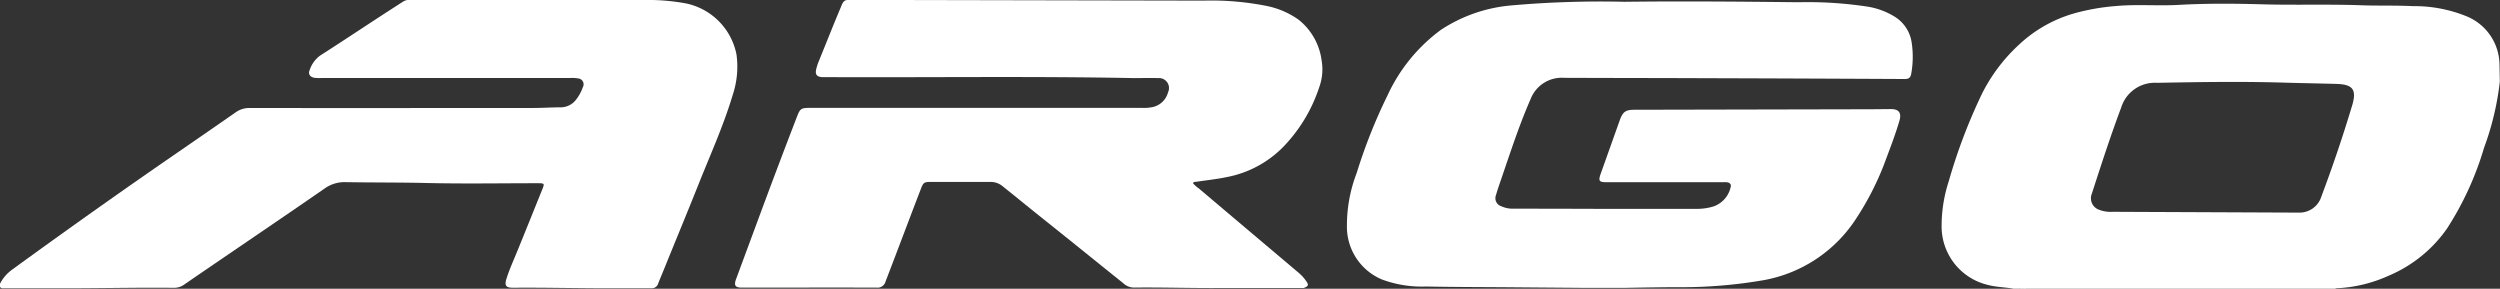 <svg xmlns="http://www.w3.org/2000/svg" width="104.955" height="12.121" viewBox="0 0 104.955 12.121">
    <rect x="0" y="0" width="104.955" height="12.121" fill="#333333" stroke="none"/>
    <defs>
        <style>
            .cls-1{fill:#fff}
        </style>
    </defs>
    <g id="Logo-Argo" transform="translate(0 -14.499)">
        <path id="Caminho_104" d="M761.927 14.525a11.834 11.834 0 0 1 2.663.228 3.5 3.5 0 0 1 1.324.576 2.611 2.611 0 0 1 .961 1.692 2.206 2.206 0 0 1-.1 1.146 6.522 6.522 0 0 1-1.51 2.5 4.493 4.493 0 0 1-2.342 1.261c-.427.091-.862.135-1.292.2-.052.008-.113-.008-.157.059a1.164 1.164 0 0 0 .241.217q2.11 1.785 4.222 3.567a1.779 1.779 0 0 1 .3.34c.106.151.082.207-.109.278h-3.402c-1.247.014-2.493-.033-3.74-.017a.669.669 0 0 1-.444-.19c-1.061-.847-2.114-1.705-3.177-2.551-.629-.5-1.25-1.01-1.878-1.512a.778.778 0 0 0-.515-.182h-2.494c-.288 0-.323.022-.428.3-.473 1.228-.934 2.461-1.407 3.69-.025.064-.051.129-.074.194a.347.347 0 0 1-.376.253c-1.885-.006-3.769 0-5.654 0-.281 0-.343-.091-.242-.364l.953-2.573q.782-2.115 1.594-4.219c.139-.361.173-.39.56-.39h13.948a1.721 1.721 0 0 0 .454-.039.855.855 0 0 0 .623-.611.42.42 0 0 0-.422-.6c-.332-.012-.665 0-1 0-4.323-.085-8.645-.021-12.968-.041h-.146c-.209-.02-.281-.114-.237-.321a2.227 2.227 0 0 1 .123-.375c.307-.75.6-1.5.919-2.251.057-.136.1-.3.3-.292h1.6" class="cls-1" data-name="Caminho 104" transform="translate(-711.393)"/>
        <path id="Caminho_106" d="M487.66 14.52h5.5" class="cls-1" data-name="Caminho 106" transform="translate(-467.382 -.02)"/>
        <path id="Caminho_107" d="M27 14.51a8.876 8.876 0 0 1 1.795.143 2.727 2.727 0 0 1 2.124 2.142 3.749 3.749 0 0 1-.158 1.7c-.389 1.3-.948 2.527-1.447 3.781-.469 1.177-.956 2.347-1.431 3.521-.081.2-.167.4-.246.6a.28.28 0 0 1-.251.215h-1.513c-1.447.008-2.895-.035-4.342-.022-.29 0-.358-.09-.269-.375.108-.351.259-.687.4-1.027.37-.9.733-1.811 1.1-2.716.106-.262.1-.27-.193-.27-1.552 0-3.1.027-4.655-.009-1.136-.027-2.271-.017-3.406-.036a1.425 1.425 0 0 0-.874.263c-1.954 1.352-3.925 2.679-5.883 4.024a.731.731 0 0 1-.441.149c-1.745-.018-3.49.031-5.236.018H.204c-.073 0-.156.024-.205-.061v-.125a1.627 1.627 0 0 1 .508-.593q2.731-1.988 5.5-3.918c1.293-.9 2.591-1.784 3.881-2.684a.993.993 0 0 1 .6-.187q4.449.007 8.9 0h2.993c.417 0 .779-.028 1.2-.028a.813.813 0 0 0 .587-.3 1.8 1.8 0 0 0 .3-.543.248.248 0 0 0-.2-.37 1.426 1.426 0 0 0-.331-.017H13.493a1.785 1.785 0 0 1-.291-.009c-.186-.03-.277-.16-.2-.328a1.227 1.227 0 0 1 .43-.6c1.161-.743 2.305-1.513 3.468-2.255a.531.531 0 0 1 .292-.092h.482" class="cls-1" data-name="Caminho 107" transform="translate(0 -.011)"/>
        <path id="Caminho_108" d="M2039 304.835a.235.235 0 0 1 .291 0z" class="cls-1" data-name="Caminho 108" transform="translate(-1954.214 -278.215)"/>
        <path id="Caminho_109" d="M1983.862 20.775a2.217 2.217 0 0 0-1.382-1.983 5.8 5.8 0 0 0-2.249-.426c-.725-.037-1.452-.01-2.179-.037-1.4-.05-2.8 0-4.2-.041-1.147-.031-2.3-.04-3.447.025-.87.049-1.744-.031-2.615.046a9.172 9.172 0 0 0-1.817.32 5.664 5.664 0 0 0-2.286 1.308 7.135 7.135 0 0 0-1.553 2.062 23.263 23.263 0 0 0-1.392 3.666 6.064 6.064 0 0 0-.3 1.838 2.523 2.523 0 0 0 1.954 2.519c.351.094.71.09 1.062.157h.25a.427.427 0 0 1 .291 0h12.974a.061.061 0 0 1 .035-.019 5.906 5.906 0 0 0 2.186-.52 5.676 5.676 0 0 0 2.458-1.976 13 13 0 0 0 1.562-3.4 11.847 11.847 0 0 0 .662-2.774v-.04m-16.25 5.5a1.347 1.347 0 0 1-.571-.085.51.51 0 0 1-.307-.675c.392-1.209.782-2.418 1.23-3.609a1.477 1.477 0 0 1 1.5-1.046c1.794-.033 3.588-.062 5.382-.007.72.022 1.44.032 2.161.053.682.02.851.238.662.885a59.137 59.137 0 0 1-1.3 3.847.962.962 0 0 1-.962.671" class="cls-1" data-name="Caminho 109" transform="translate(-1878.929 -3.609)"/>
        <path id="Caminho_110" d="M1371.506 27.894h-1.956l-2.806-.023c-1.219-.01-2.439-.009-3.658-.033a4.77 4.77 0 0 1-1.854-.3 2.4 2.4 0 0 1-1.458-2.275 6.106 6.106 0 0 1 .41-2.191 22.338 22.338 0 0 1 1.3-3.27 7.094 7.094 0 0 1 2.234-2.738 6.363 6.363 0 0 1 2.908-1.022 42.621 42.621 0 0 1 4.795-.157c2.432-.03 4.865-.008 7.3.019a16.784 16.784 0 0 1 2.9.183 3.1 3.1 0 0 1 1.159.43 1.531 1.531 0 0 1 .7 1.062 4.008 4.008 0 0 1-.015 1.324c-.029.175-.112.225-.28.224q-4.272-.022-8.544-.035c-1.919-.007-3.839-.007-5.759-.015a1.4 1.4 0 0 0-1.4.9c-.483 1.1-.852 2.248-1.242 3.384-.072.209-.145.418-.205.63a.355.355 0 0 0 .225.48 1.15 1.15 0 0 0 .505.1q1.871 0 3.742.008h3.95a2.442 2.442 0 0 0 .7-.1 1.109 1.109 0 0 0 .726-.814c.035-.107-.026-.175-.128-.2a.9.9 0 0 0-.186-.005h-4.886c-.323 0-.362-.052-.257-.351l.8-2.246c.131-.364.247-.444.619-.445l9.834-.021c.312 0 .623-.006.935-.007.334 0 .451.16.355.488-.155.531-.35 1.047-.546 1.565a11.969 11.969 0 0 1-1.392 2.723 5.865 5.865 0 0 1-3.73 2.4 20.191 20.191 0 0 1-3.722.3c-.702.004-1.388.015-2.073.028z" class="cls-1" data-name="Caminho 110" transform="translate(-1303.227 -1.311)"/>
    </g>
</svg>
